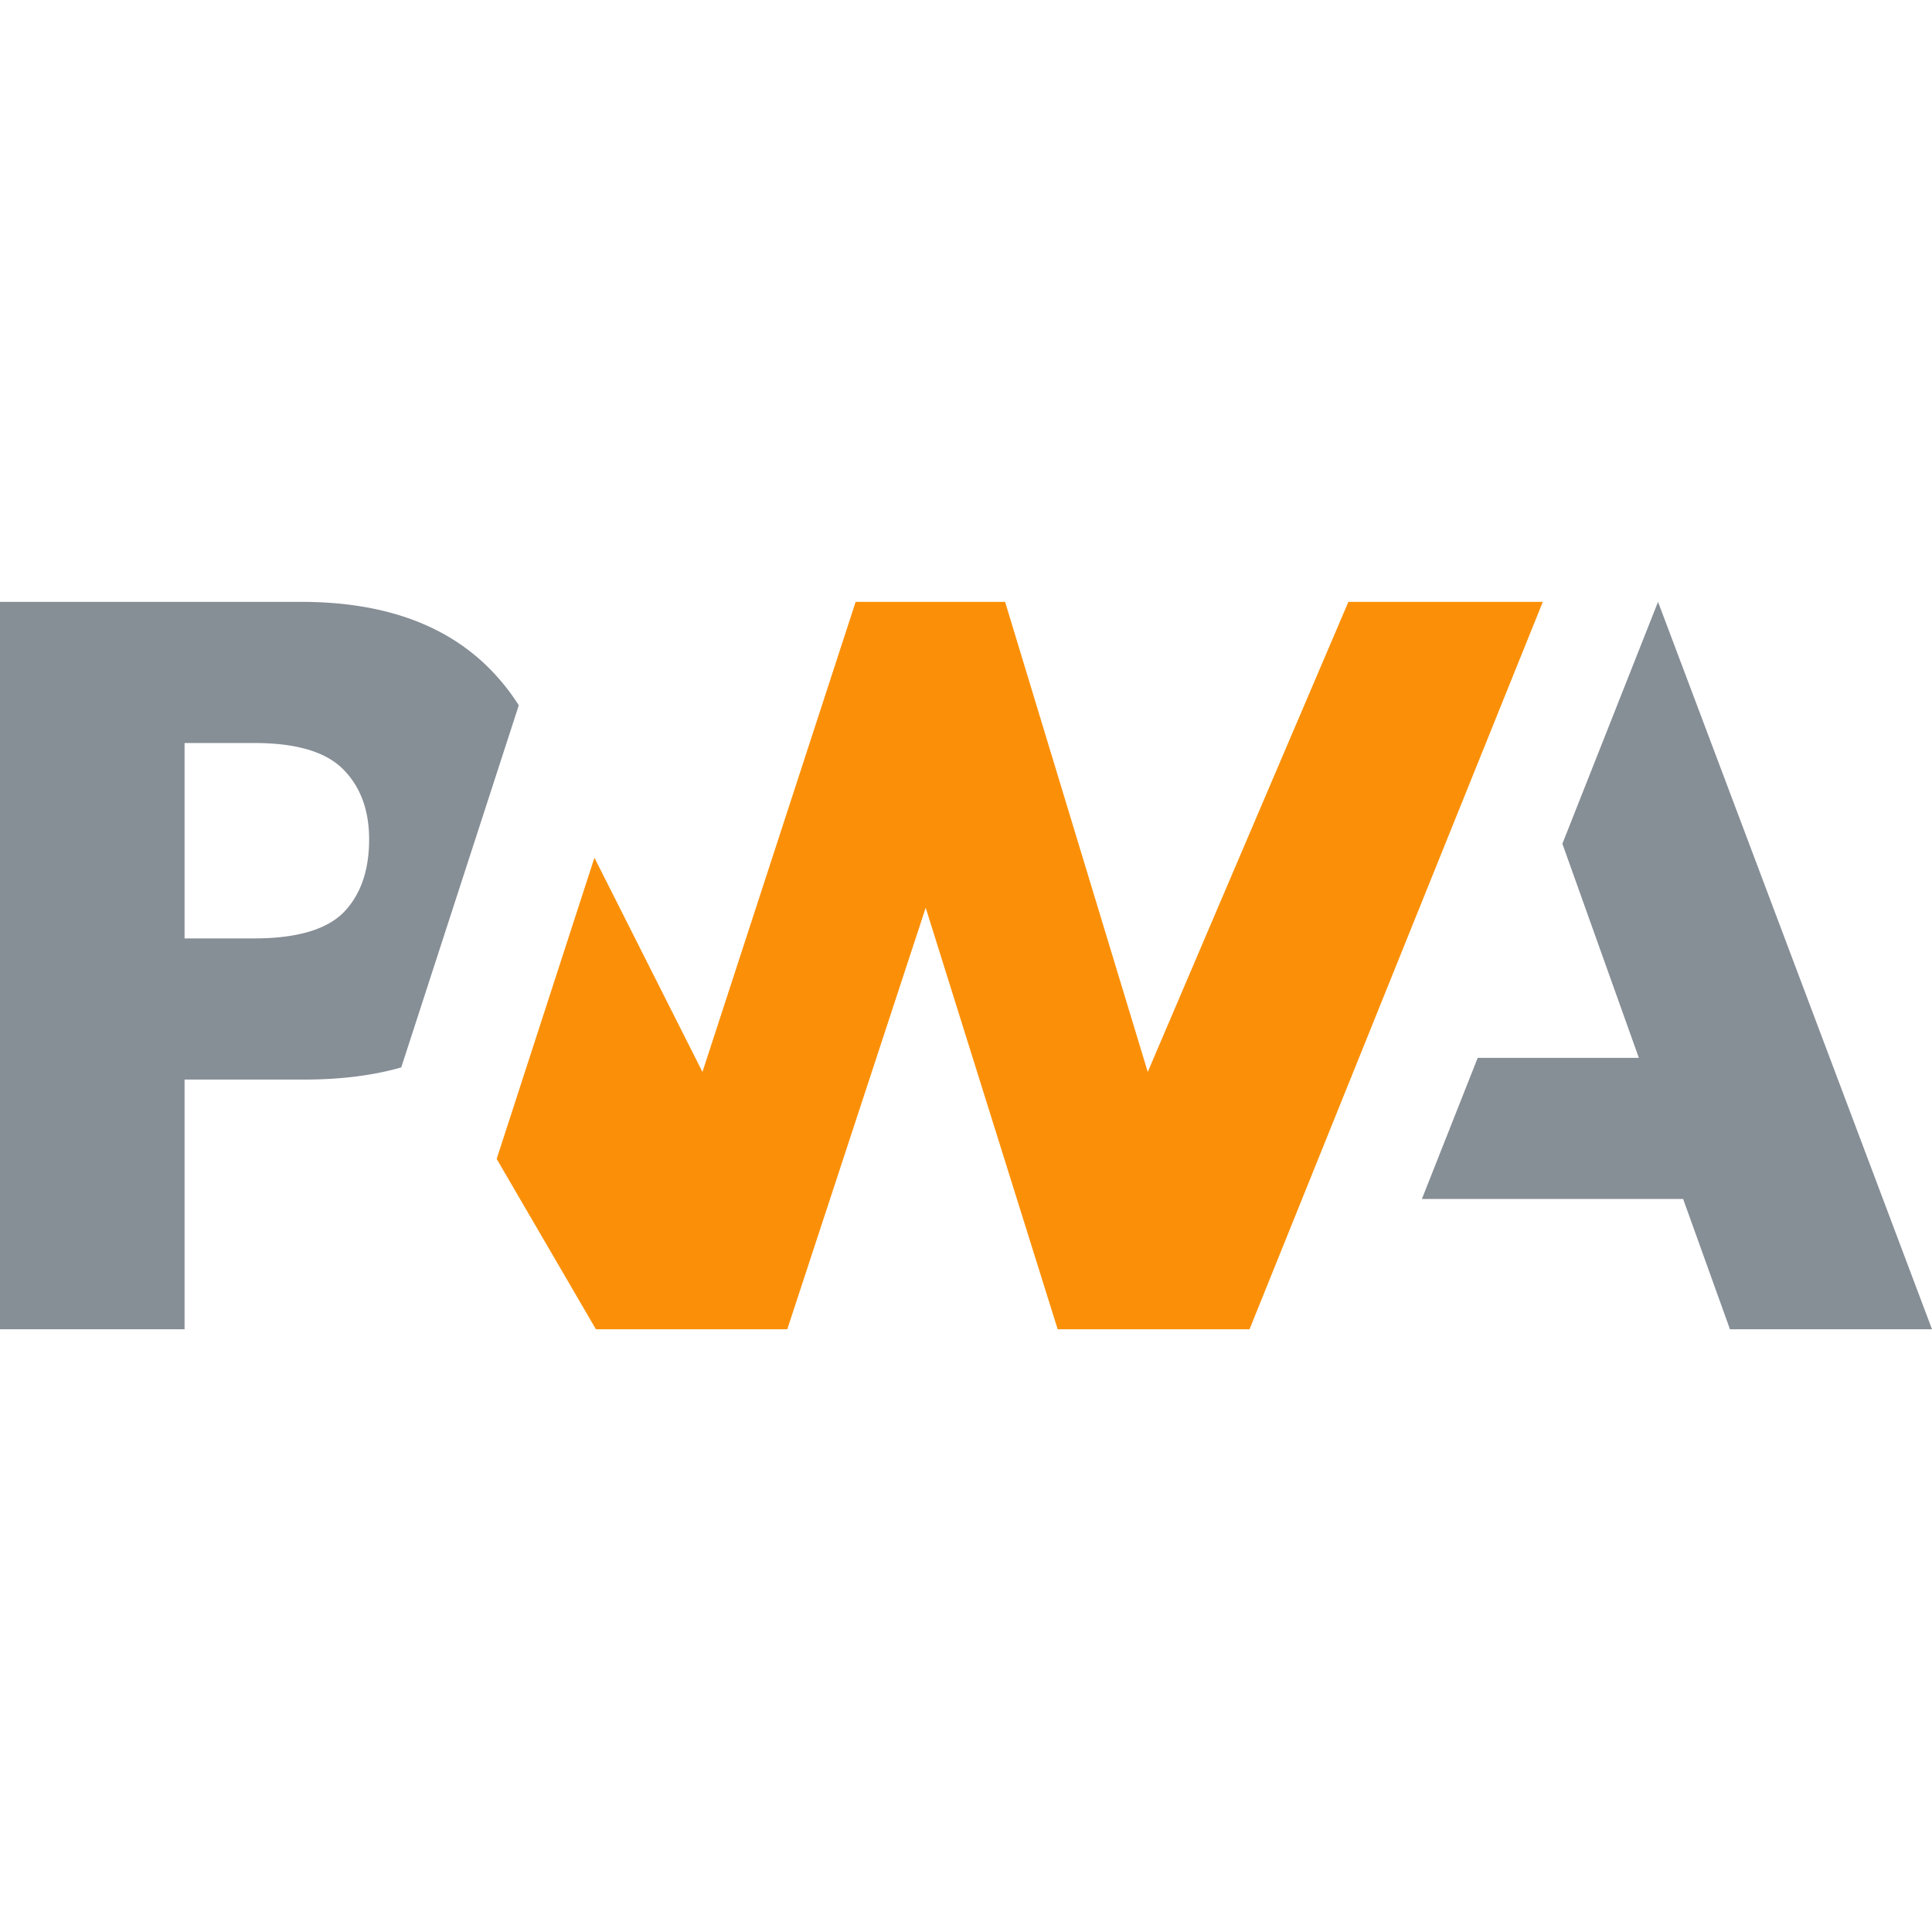 <svg xmlns="http://www.w3.org/2000/svg" width="800" height="800" preserveAspectRatio="xMidYMid" viewBox="0 -159.5 512 512"><path fill="#868e96" d="m376.818 158.244 14.791-37.403h42.707l-20.267-56.739L439.397 0 512 192.769h-53.542l-12.407-34.525z"/><path fill="#fb9008" d="M331.14 192.77 408.863 0l-51.528.001-53.167 124.571L266.361.001h-39.607l-40.595 124.571-28.629-56.764-25.907 79.817 26.304 45.145h50.71L245.32 81.056l34.976 111.714z"/><path fill="#868e96" d="M48.912 126.595H80.65c9.614 0 18.175-1.073 25.683-3.22l8.208-25.287 22.94-70.674a56.47 56.47 0 0 0-5.986-7.858C119.716 6.518 102.484 0 79.795 0H0v192.77h48.912v-66.175Zm42.01-82.247c4.601 4.63 6.901 10.827 6.901 18.59 0 7.822-2.023 14.026-6.069 18.611-4.435 5.095-12.602 7.642-24.5 7.642H48.912V37.404h18.476c11.09 0 18.934 2.315 23.534 6.945Z"/></svg>